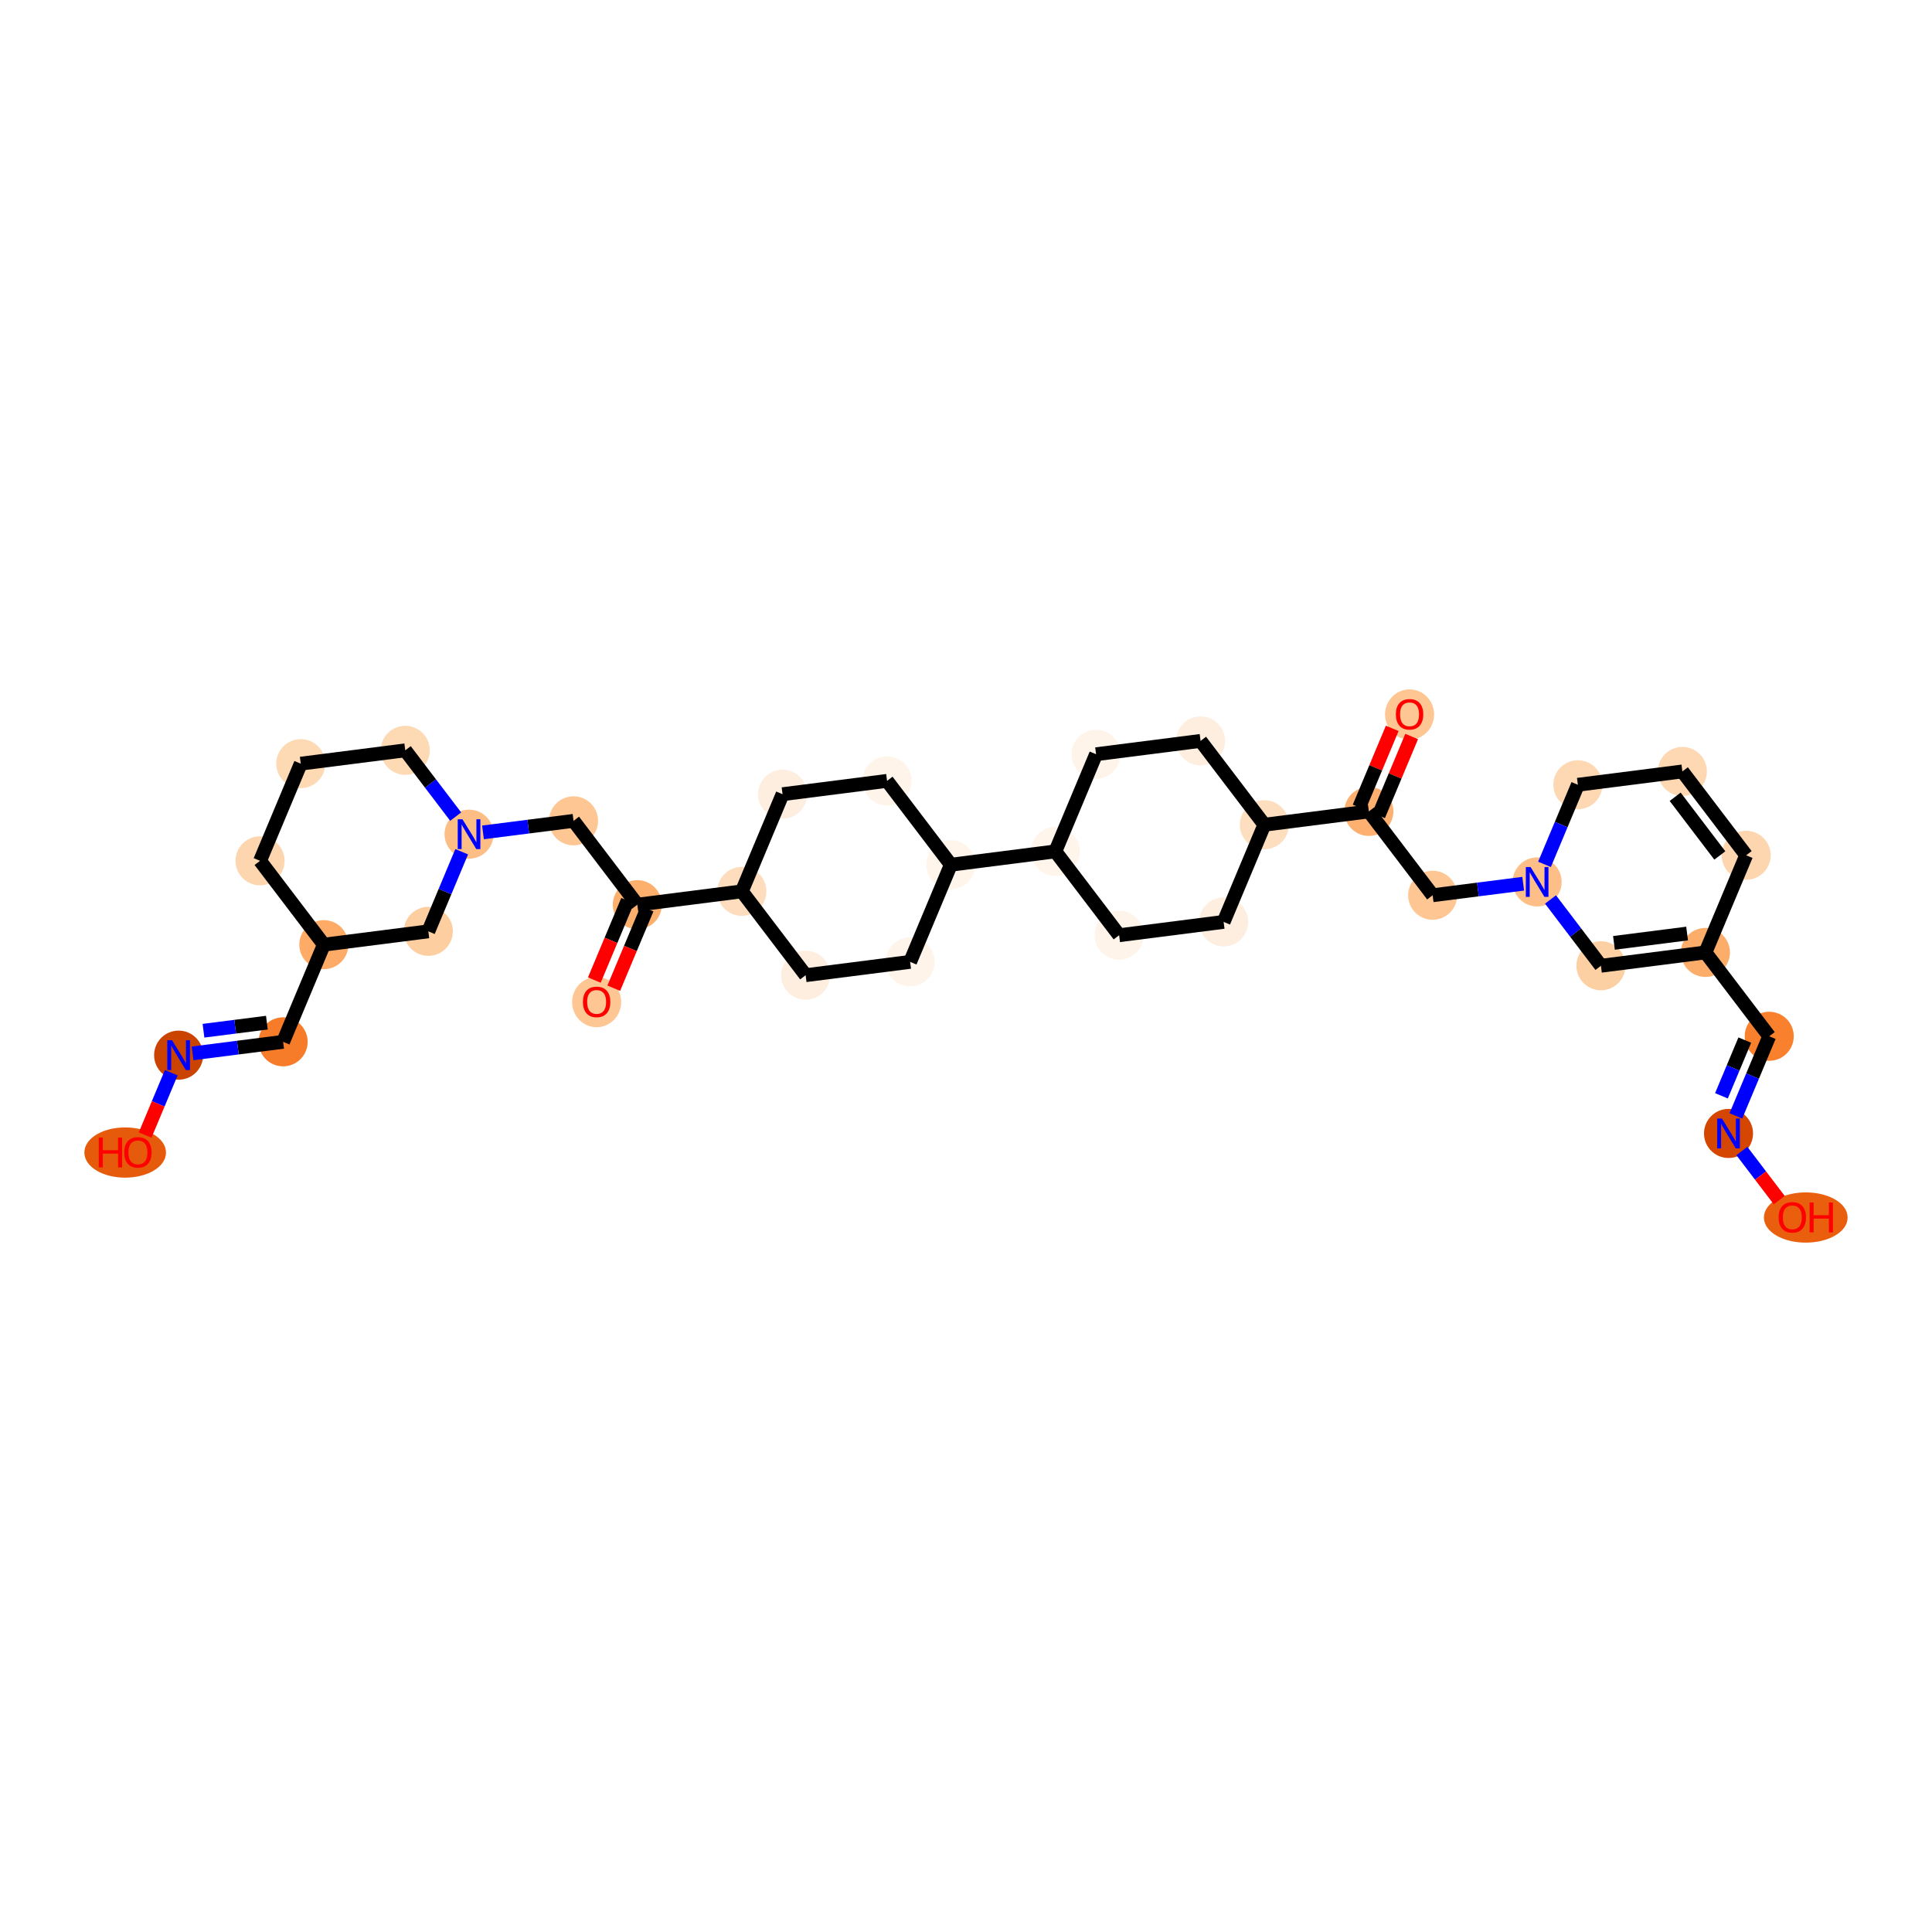 <?xml version='1.0' encoding='iso-8859-1'?>
<svg version='1.1' baseProfile='full'
              xmlns='http://www.w3.org/2000/svg'
                      xmlns:rdkit='http://www.rdkit.org/xml'
                      xmlns:xlink='http://www.w3.org/1999/xlink'
                  xml:space='preserve'
width='280px' height='280px' viewBox='0 0 280 280'>
<!-- END OF HEADER -->
<rect style='opacity:1.0;fill:#FFFFFF;stroke:none' width='280' height='280' x='0' y='0'> </rect>
<ellipse cx='204.285' cy='103.548' rx='3.054' ry='3.139'  style='fill:#FDC692;fill-rule:evenodd;stroke:#FDC692;stroke-width:1.0px;stroke-linecap:butt;stroke-linejoin:miter;stroke-opacity:1' />
<ellipse cx='198.385' cy='117.596' rx='3.054' ry='3.054'  style='fill:#FDB06F;fill-rule:evenodd;stroke:#FDB06F;stroke-width:1.0px;stroke-linecap:butt;stroke-linejoin:miter;stroke-opacity:1' />
<ellipse cx='207.63' cy='129.747' rx='3.054' ry='3.054'  style='fill:#FDC692;fill-rule:evenodd;stroke:#FDC692;stroke-width:1.0px;stroke-linecap:butt;stroke-linejoin:miter;stroke-opacity:1' />
<ellipse cx='222.775' cy='127.816' rx='3.054' ry='3.057'  style='fill:#FDBF87;fill-rule:evenodd;stroke:#FDBF87;stroke-width:1.0px;stroke-linecap:butt;stroke-linejoin:miter;stroke-opacity:1' />
<ellipse cx='232.02' cy='139.966' rx='3.054' ry='3.054'  style='fill:#FDD0A3;fill-rule:evenodd;stroke:#FDD0A3;stroke-width:1.0px;stroke-linecap:butt;stroke-linejoin:miter;stroke-opacity:1' />
<ellipse cx='247.165' cy='138.035' rx='3.054' ry='3.054'  style='fill:#FDAD6A;fill-rule:evenodd;stroke:#FDAD6A;stroke-width:1.0px;stroke-linecap:butt;stroke-linejoin:miter;stroke-opacity:1' />
<ellipse cx='256.41' cy='150.186' rx='3.054' ry='3.054'  style='fill:#F9812E;fill-rule:evenodd;stroke:#F9812E;stroke-width:1.0px;stroke-linecap:butt;stroke-linejoin:miter;stroke-opacity:1' />
<ellipse cx='250.51' cy='164.268' rx='3.054' ry='3.057'  style='fill:#D44601;fill-rule:evenodd;stroke:#D44601;stroke-width:1.0px;stroke-linecap:butt;stroke-linejoin:miter;stroke-opacity:1' />
<ellipse cx='261.706' cy='176.452' rx='5.566' ry='3.139'  style='fill:#E95F0D;fill-rule:evenodd;stroke:#E95F0D;stroke-width:1.0px;stroke-linecap:butt;stroke-linejoin:miter;stroke-opacity:1' />
<ellipse cx='253.066' cy='123.954' rx='3.054' ry='3.054'  style='fill:#FDD6AF;fill-rule:evenodd;stroke:#FDD6AF;stroke-width:1.0px;stroke-linecap:butt;stroke-linejoin:miter;stroke-opacity:1' />
<ellipse cx='243.821' cy='111.803' rx='3.054' ry='3.054'  style='fill:#FDD8B2;fill-rule:evenodd;stroke:#FDD8B2;stroke-width:1.0px;stroke-linecap:butt;stroke-linejoin:miter;stroke-opacity:1' />
<ellipse cx='228.675' cy='113.734' rx='3.054' ry='3.054'  style='fill:#FDD8B3;fill-rule:evenodd;stroke:#FDD8B3;stroke-width:1.0px;stroke-linecap:butt;stroke-linejoin:miter;stroke-opacity:1' />
<ellipse cx='183.24' cy='119.527' rx='3.054' ry='3.054'  style='fill:#FDDEBE;fill-rule:evenodd;stroke:#FDDEBE;stroke-width:1.0px;stroke-linecap:butt;stroke-linejoin:miter;stroke-opacity:1' />
<ellipse cx='173.995' cy='107.377' rx='3.054' ry='3.054'  style='fill:#FEEEDF;fill-rule:evenodd;stroke:#FEEEDF;stroke-width:1.0px;stroke-linecap:butt;stroke-linejoin:miter;stroke-opacity:1' />
<ellipse cx='158.85' cy='109.308' rx='3.054' ry='3.054'  style='fill:#FEF4EA;fill-rule:evenodd;stroke:#FEF4EA;stroke-width:1.0px;stroke-linecap:butt;stroke-linejoin:miter;stroke-opacity:1' />
<ellipse cx='152.949' cy='123.389' rx='3.054' ry='3.054'  style='fill:#FFF5EB;fill-rule:evenodd;stroke:#FFF5EB;stroke-width:1.0px;stroke-linecap:butt;stroke-linejoin:miter;stroke-opacity:1' />
<ellipse cx='137.804' cy='125.321' rx='3.054' ry='3.054'  style='fill:#FFF5EB;fill-rule:evenodd;stroke:#FFF5EB;stroke-width:1.0px;stroke-linecap:butt;stroke-linejoin:miter;stroke-opacity:1' />
<ellipse cx='128.559' cy='113.17' rx='3.054' ry='3.054'  style='fill:#FEF4E9;fill-rule:evenodd;stroke:#FEF4E9;stroke-width:1.0px;stroke-linecap:butt;stroke-linejoin:miter;stroke-opacity:1' />
<ellipse cx='113.414' cy='115.101' rx='3.054' ry='3.054'  style='fill:#FEEEDF;fill-rule:evenodd;stroke:#FEEEDF;stroke-width:1.0px;stroke-linecap:butt;stroke-linejoin:miter;stroke-opacity:1' />
<ellipse cx='107.514' cy='129.183' rx='3.054' ry='3.054'  style='fill:#FDDDBD;fill-rule:evenodd;stroke:#FDDDBD;stroke-width:1.0px;stroke-linecap:butt;stroke-linejoin:miter;stroke-opacity:1' />
<ellipse cx='92.368' cy='131.114' rx='3.054' ry='3.054'  style='fill:#FDAF6D;fill-rule:evenodd;stroke:#FDAF6D;stroke-width:1.0px;stroke-linecap:butt;stroke-linejoin:miter;stroke-opacity:1' />
<ellipse cx='86.468' cy='145.229' rx='3.054' ry='3.139'  style='fill:#FDC692;fill-rule:evenodd;stroke:#FDC692;stroke-width:1.0px;stroke-linecap:butt;stroke-linejoin:miter;stroke-opacity:1' />
<ellipse cx='83.123' cy='118.963' rx='3.054' ry='3.054'  style='fill:#FDC692;fill-rule:evenodd;stroke:#FDC692;stroke-width:1.0px;stroke-linecap:butt;stroke-linejoin:miter;stroke-opacity:1' />
<ellipse cx='67.978' cy='120.894' rx='3.054' ry='3.057'  style='fill:#FDBE85;fill-rule:evenodd;stroke:#FDBE85;stroke-width:1.0px;stroke-linecap:butt;stroke-linejoin:miter;stroke-opacity:1' />
<ellipse cx='58.733' cy='108.744' rx='3.054' ry='3.054'  style='fill:#FDD9B4;fill-rule:evenodd;stroke:#FDD9B4;stroke-width:1.0px;stroke-linecap:butt;stroke-linejoin:miter;stroke-opacity:1' />
<ellipse cx='43.588' cy='110.675' rx='3.054' ry='3.054'  style='fill:#FDD9B4;fill-rule:evenodd;stroke:#FDD9B4;stroke-width:1.0px;stroke-linecap:butt;stroke-linejoin:miter;stroke-opacity:1' />
<ellipse cx='37.688' cy='124.756' rx='3.054' ry='3.054'  style='fill:#FDD6AF;fill-rule:evenodd;stroke:#FDD6AF;stroke-width:1.0px;stroke-linecap:butt;stroke-linejoin:miter;stroke-opacity:1' />
<ellipse cx='46.933' cy='136.907' rx='3.054' ry='3.054'  style='fill:#FDAB67;fill-rule:evenodd;stroke:#FDAB67;stroke-width:1.0px;stroke-linecap:butt;stroke-linejoin:miter;stroke-opacity:1' />
<ellipse cx='41.032' cy='150.989' rx='3.054' ry='3.054'  style='fill:#F77C29;fill-rule:evenodd;stroke:#F77C29;stroke-width:1.0px;stroke-linecap:butt;stroke-linejoin:miter;stroke-opacity:1' />
<ellipse cx='25.887' cy='152.92' rx='3.054' ry='3.057'  style='fill:#CB4301;fill-rule:evenodd;stroke:#CB4301;stroke-width:1.0px;stroke-linecap:butt;stroke-linejoin:miter;stroke-opacity:1' />
<ellipse cx='18.142' cy='167.035' rx='5.415' ry='3.139'  style='fill:#E65A0B;fill-rule:evenodd;stroke:#E65A0B;stroke-width:1.0px;stroke-linecap:butt;stroke-linejoin:miter;stroke-opacity:1' />
<ellipse cx='62.078' cy='134.976' rx='3.054' ry='3.054'  style='fill:#FDCE9F;fill-rule:evenodd;stroke:#FDCE9F;stroke-width:1.0px;stroke-linecap:butt;stroke-linejoin:miter;stroke-opacity:1' />
<ellipse cx='116.759' cy='141.333' rx='3.054' ry='3.054'  style='fill:#FEEEDF;fill-rule:evenodd;stroke:#FEEEDF;stroke-width:1.0px;stroke-linecap:butt;stroke-linejoin:miter;stroke-opacity:1' />
<ellipse cx='131.904' cy='139.402' rx='3.054' ry='3.054'  style='fill:#FEF4E9;fill-rule:evenodd;stroke:#FEF4E9;stroke-width:1.0px;stroke-linecap:butt;stroke-linejoin:miter;stroke-opacity:1' />
<ellipse cx='162.194' cy='135.54' rx='3.054' ry='3.054'  style='fill:#FEF4EA;fill-rule:evenodd;stroke:#FEF4EA;stroke-width:1.0px;stroke-linecap:butt;stroke-linejoin:miter;stroke-opacity:1' />
<ellipse cx='177.339' cy='133.609' rx='3.054' ry='3.054'  style='fill:#FEEEDF;fill-rule:evenodd;stroke:#FEEEDF;stroke-width:1.0px;stroke-linecap:butt;stroke-linejoin:miter;stroke-opacity:1' />
<path class='bond-0 atom-0 atom-1' d='M 201.773,105.56 L 199.375,111.283' style='fill:none;fill-rule:evenodd;stroke:#FF0000;stroke-width:2.0px;stroke-linecap:butt;stroke-linejoin:miter;stroke-opacity:1' />
<path class='bond-0 atom-0 atom-1' d='M 199.375,111.283 L 196.977,117.006' style='fill:none;fill-rule:evenodd;stroke:#000000;stroke-width:2.0px;stroke-linecap:butt;stroke-linejoin:miter;stroke-opacity:1' />
<path class='bond-0 atom-0 atom-1' d='M 204.589,106.74 L 202.191,112.463' style='fill:none;fill-rule:evenodd;stroke:#FF0000;stroke-width:2.0px;stroke-linecap:butt;stroke-linejoin:miter;stroke-opacity:1' />
<path class='bond-0 atom-0 atom-1' d='M 202.191,112.463 L 199.793,118.186' style='fill:none;fill-rule:evenodd;stroke:#000000;stroke-width:2.0px;stroke-linecap:butt;stroke-linejoin:miter;stroke-opacity:1' />
<path class='bond-1 atom-1 atom-2' d='M 198.385,117.596 L 207.63,129.747' style='fill:none;fill-rule:evenodd;stroke:#000000;stroke-width:2.0px;stroke-linecap:butt;stroke-linejoin:miter;stroke-opacity:1' />
<path class='bond-11 atom-1 atom-12' d='M 198.385,117.596 L 183.24,119.527' style='fill:none;fill-rule:evenodd;stroke:#000000;stroke-width:2.0px;stroke-linecap:butt;stroke-linejoin:miter;stroke-opacity:1' />
<path class='bond-2 atom-2 atom-3' d='M 207.63,129.747 L 214.192,128.91' style='fill:none;fill-rule:evenodd;stroke:#000000;stroke-width:2.0px;stroke-linecap:butt;stroke-linejoin:miter;stroke-opacity:1' />
<path class='bond-2 atom-2 atom-3' d='M 214.192,128.91 L 220.754,128.074' style='fill:none;fill-rule:evenodd;stroke:#0000FF;stroke-width:2.0px;stroke-linecap:butt;stroke-linejoin:miter;stroke-opacity:1' />
<path class='bond-3 atom-3 atom-4' d='M 224.711,130.359 L 228.365,135.163' style='fill:none;fill-rule:evenodd;stroke:#0000FF;stroke-width:2.0px;stroke-linecap:butt;stroke-linejoin:miter;stroke-opacity:1' />
<path class='bond-3 atom-3 atom-4' d='M 228.365,135.163 L 232.02,139.966' style='fill:none;fill-rule:evenodd;stroke:#000000;stroke-width:2.0px;stroke-linecap:butt;stroke-linejoin:miter;stroke-opacity:1' />
<path class='bond-35 atom-11 atom-3' d='M 228.675,113.734 L 226.258,119.503' style='fill:none;fill-rule:evenodd;stroke:#000000;stroke-width:2.0px;stroke-linecap:butt;stroke-linejoin:miter;stroke-opacity:1' />
<path class='bond-35 atom-11 atom-3' d='M 226.258,119.503 L 223.841,125.272' style='fill:none;fill-rule:evenodd;stroke:#0000FF;stroke-width:2.0px;stroke-linecap:butt;stroke-linejoin:miter;stroke-opacity:1' />
<path class='bond-4 atom-4 atom-5' d='M 232.02,139.966 L 247.165,138.035' style='fill:none;fill-rule:evenodd;stroke:#000000;stroke-width:2.0px;stroke-linecap:butt;stroke-linejoin:miter;stroke-opacity:1' />
<path class='bond-4 atom-4 atom-5' d='M 233.906,136.648 L 244.507,135.296' style='fill:none;fill-rule:evenodd;stroke:#000000;stroke-width:2.0px;stroke-linecap:butt;stroke-linejoin:miter;stroke-opacity:1' />
<path class='bond-5 atom-5 atom-6' d='M 247.165,138.035 L 256.41,150.186' style='fill:none;fill-rule:evenodd;stroke:#000000;stroke-width:2.0px;stroke-linecap:butt;stroke-linejoin:miter;stroke-opacity:1' />
<path class='bond-8 atom-5 atom-9' d='M 247.165,138.035 L 253.066,123.954' style='fill:none;fill-rule:evenodd;stroke:#000000;stroke-width:2.0px;stroke-linecap:butt;stroke-linejoin:miter;stroke-opacity:1' />
<path class='bond-6 atom-6 atom-7' d='M 256.41,150.186 L 253.993,155.955' style='fill:none;fill-rule:evenodd;stroke:#000000;stroke-width:2.0px;stroke-linecap:butt;stroke-linejoin:miter;stroke-opacity:1' />
<path class='bond-6 atom-6 atom-7' d='M 253.993,155.955 L 251.576,161.724' style='fill:none;fill-rule:evenodd;stroke:#0000FF;stroke-width:2.0px;stroke-linecap:butt;stroke-linejoin:miter;stroke-opacity:1' />
<path class='bond-6 atom-6 atom-7' d='M 252.869,150.737 L 251.177,154.775' style='fill:none;fill-rule:evenodd;stroke:#000000;stroke-width:2.0px;stroke-linecap:butt;stroke-linejoin:miter;stroke-opacity:1' />
<path class='bond-6 atom-6 atom-7' d='M 251.177,154.775 L 249.485,158.813' style='fill:none;fill-rule:evenodd;stroke:#0000FF;stroke-width:2.0px;stroke-linecap:butt;stroke-linejoin:miter;stroke-opacity:1' />
<path class='bond-7 atom-7 atom-8' d='M 252.445,166.811 L 255.154,170.371' style='fill:none;fill-rule:evenodd;stroke:#0000FF;stroke-width:2.0px;stroke-linecap:butt;stroke-linejoin:miter;stroke-opacity:1' />
<path class='bond-7 atom-7 atom-8' d='M 255.154,170.371 L 257.862,173.93' style='fill:none;fill-rule:evenodd;stroke:#FF0000;stroke-width:2.0px;stroke-linecap:butt;stroke-linejoin:miter;stroke-opacity:1' />
<path class='bond-9 atom-9 atom-10' d='M 253.066,123.954 L 243.821,111.803' style='fill:none;fill-rule:evenodd;stroke:#000000;stroke-width:2.0px;stroke-linecap:butt;stroke-linejoin:miter;stroke-opacity:1' />
<path class='bond-9 atom-9 atom-10' d='M 249.249,123.98 L 242.777,115.475' style='fill:none;fill-rule:evenodd;stroke:#000000;stroke-width:2.0px;stroke-linecap:butt;stroke-linejoin:miter;stroke-opacity:1' />
<path class='bond-10 atom-10 atom-11' d='M 243.821,111.803 L 228.675,113.734' style='fill:none;fill-rule:evenodd;stroke:#000000;stroke-width:2.0px;stroke-linecap:butt;stroke-linejoin:miter;stroke-opacity:1' />
<path class='bond-12 atom-12 atom-13' d='M 183.24,119.527 L 173.995,107.377' style='fill:none;fill-rule:evenodd;stroke:#000000;stroke-width:2.0px;stroke-linecap:butt;stroke-linejoin:miter;stroke-opacity:1' />
<path class='bond-36 atom-35 atom-12' d='M 177.339,133.609 L 183.24,119.527' style='fill:none;fill-rule:evenodd;stroke:#000000;stroke-width:2.0px;stroke-linecap:butt;stroke-linejoin:miter;stroke-opacity:1' />
<path class='bond-13 atom-13 atom-14' d='M 173.995,107.377 L 158.85,109.308' style='fill:none;fill-rule:evenodd;stroke:#000000;stroke-width:2.0px;stroke-linecap:butt;stroke-linejoin:miter;stroke-opacity:1' />
<path class='bond-14 atom-14 atom-15' d='M 158.85,109.308 L 152.949,123.389' style='fill:none;fill-rule:evenodd;stroke:#000000;stroke-width:2.0px;stroke-linecap:butt;stroke-linejoin:miter;stroke-opacity:1' />
<path class='bond-15 atom-15 atom-16' d='M 152.949,123.389 L 137.804,125.321' style='fill:none;fill-rule:evenodd;stroke:#000000;stroke-width:2.0px;stroke-linecap:butt;stroke-linejoin:miter;stroke-opacity:1' />
<path class='bond-33 atom-15 atom-34' d='M 152.949,123.389 L 162.194,135.54' style='fill:none;fill-rule:evenodd;stroke:#000000;stroke-width:2.0px;stroke-linecap:butt;stroke-linejoin:miter;stroke-opacity:1' />
<path class='bond-16 atom-16 atom-17' d='M 137.804,125.321 L 128.559,113.17' style='fill:none;fill-rule:evenodd;stroke:#000000;stroke-width:2.0px;stroke-linecap:butt;stroke-linejoin:miter;stroke-opacity:1' />
<path class='bond-37 atom-33 atom-16' d='M 131.904,139.402 L 137.804,125.321' style='fill:none;fill-rule:evenodd;stroke:#000000;stroke-width:2.0px;stroke-linecap:butt;stroke-linejoin:miter;stroke-opacity:1' />
<path class='bond-17 atom-17 atom-18' d='M 128.559,113.17 L 113.414,115.101' style='fill:none;fill-rule:evenodd;stroke:#000000;stroke-width:2.0px;stroke-linecap:butt;stroke-linejoin:miter;stroke-opacity:1' />
<path class='bond-18 atom-18 atom-19' d='M 113.414,115.101 L 107.514,129.183' style='fill:none;fill-rule:evenodd;stroke:#000000;stroke-width:2.0px;stroke-linecap:butt;stroke-linejoin:miter;stroke-opacity:1' />
<path class='bond-19 atom-19 atom-20' d='M 107.514,129.183 L 92.368,131.114' style='fill:none;fill-rule:evenodd;stroke:#000000;stroke-width:2.0px;stroke-linecap:butt;stroke-linejoin:miter;stroke-opacity:1' />
<path class='bond-31 atom-19 atom-32' d='M 107.514,129.183 L 116.759,141.333' style='fill:none;fill-rule:evenodd;stroke:#000000;stroke-width:2.0px;stroke-linecap:butt;stroke-linejoin:miter;stroke-opacity:1' />
<path class='bond-20 atom-20 atom-21' d='M 90.96,130.524 L 88.548,136.281' style='fill:none;fill-rule:evenodd;stroke:#000000;stroke-width:2.0px;stroke-linecap:butt;stroke-linejoin:miter;stroke-opacity:1' />
<path class='bond-20 atom-20 atom-21' d='M 88.548,136.281 L 86.136,142.037' style='fill:none;fill-rule:evenodd;stroke:#FF0000;stroke-width:2.0px;stroke-linecap:butt;stroke-linejoin:miter;stroke-opacity:1' />
<path class='bond-20 atom-20 atom-21' d='M 93.776,131.704 L 91.364,137.461' style='fill:none;fill-rule:evenodd;stroke:#000000;stroke-width:2.0px;stroke-linecap:butt;stroke-linejoin:miter;stroke-opacity:1' />
<path class='bond-20 atom-20 atom-21' d='M 91.364,137.461 L 88.952,143.217' style='fill:none;fill-rule:evenodd;stroke:#FF0000;stroke-width:2.0px;stroke-linecap:butt;stroke-linejoin:miter;stroke-opacity:1' />
<path class='bond-21 atom-20 atom-22' d='M 92.368,131.114 L 83.123,118.963' style='fill:none;fill-rule:evenodd;stroke:#000000;stroke-width:2.0px;stroke-linecap:butt;stroke-linejoin:miter;stroke-opacity:1' />
<path class='bond-22 atom-22 atom-23' d='M 83.123,118.963 L 76.561,119.8' style='fill:none;fill-rule:evenodd;stroke:#000000;stroke-width:2.0px;stroke-linecap:butt;stroke-linejoin:miter;stroke-opacity:1' />
<path class='bond-22 atom-22 atom-23' d='M 76.561,119.8 L 70,120.636' style='fill:none;fill-rule:evenodd;stroke:#0000FF;stroke-width:2.0px;stroke-linecap:butt;stroke-linejoin:miter;stroke-opacity:1' />
<path class='bond-23 atom-23 atom-24' d='M 66.043,118.351 L 62.388,113.547' style='fill:none;fill-rule:evenodd;stroke:#0000FF;stroke-width:2.0px;stroke-linecap:butt;stroke-linejoin:miter;stroke-opacity:1' />
<path class='bond-23 atom-23 atom-24' d='M 62.388,113.547 L 58.733,108.744' style='fill:none;fill-rule:evenodd;stroke:#000000;stroke-width:2.0px;stroke-linecap:butt;stroke-linejoin:miter;stroke-opacity:1' />
<path class='bond-38 atom-31 atom-23' d='M 62.078,134.976 L 64.495,129.207' style='fill:none;fill-rule:evenodd;stroke:#000000;stroke-width:2.0px;stroke-linecap:butt;stroke-linejoin:miter;stroke-opacity:1' />
<path class='bond-38 atom-31 atom-23' d='M 64.495,129.207 L 66.912,123.438' style='fill:none;fill-rule:evenodd;stroke:#0000FF;stroke-width:2.0px;stroke-linecap:butt;stroke-linejoin:miter;stroke-opacity:1' />
<path class='bond-24 atom-24 atom-25' d='M 58.733,108.744 L 43.588,110.675' style='fill:none;fill-rule:evenodd;stroke:#000000;stroke-width:2.0px;stroke-linecap:butt;stroke-linejoin:miter;stroke-opacity:1' />
<path class='bond-25 atom-25 atom-26' d='M 43.588,110.675 L 37.688,124.756' style='fill:none;fill-rule:evenodd;stroke:#000000;stroke-width:2.0px;stroke-linecap:butt;stroke-linejoin:miter;stroke-opacity:1' />
<path class='bond-26 atom-26 atom-27' d='M 37.688,124.756 L 46.933,136.907' style='fill:none;fill-rule:evenodd;stroke:#000000;stroke-width:2.0px;stroke-linecap:butt;stroke-linejoin:miter;stroke-opacity:1' />
<path class='bond-27 atom-27 atom-28' d='M 46.933,136.907 L 41.032,150.989' style='fill:none;fill-rule:evenodd;stroke:#000000;stroke-width:2.0px;stroke-linecap:butt;stroke-linejoin:miter;stroke-opacity:1' />
<path class='bond-30 atom-27 atom-31' d='M 46.933,136.907 L 62.078,134.976' style='fill:none;fill-rule:evenodd;stroke:#000000;stroke-width:2.0px;stroke-linecap:butt;stroke-linejoin:miter;stroke-opacity:1' />
<path class='bond-28 atom-28 atom-29' d='M 41.032,150.989 L 34.471,151.825' style='fill:none;fill-rule:evenodd;stroke:#000000;stroke-width:2.0px;stroke-linecap:butt;stroke-linejoin:miter;stroke-opacity:1' />
<path class='bond-28 atom-28 atom-29' d='M 34.471,151.825 L 27.909,152.662' style='fill:none;fill-rule:evenodd;stroke:#0000FF;stroke-width:2.0px;stroke-linecap:butt;stroke-linejoin:miter;stroke-opacity:1' />
<path class='bond-28 atom-28 atom-29' d='M 38.678,148.211 L 34.084,148.796' style='fill:none;fill-rule:evenodd;stroke:#000000;stroke-width:2.0px;stroke-linecap:butt;stroke-linejoin:miter;stroke-opacity:1' />
<path class='bond-28 atom-28 atom-29' d='M 34.084,148.796 L 29.491,149.382' style='fill:none;fill-rule:evenodd;stroke:#0000FF;stroke-width:2.0px;stroke-linecap:butt;stroke-linejoin:miter;stroke-opacity:1' />
<path class='bond-29 atom-29 atom-30' d='M 24.821,155.463 L 22.928,159.983' style='fill:none;fill-rule:evenodd;stroke:#0000FF;stroke-width:2.0px;stroke-linecap:butt;stroke-linejoin:miter;stroke-opacity:1' />
<path class='bond-29 atom-29 atom-30' d='M 22.928,159.983 L 21.034,164.502' style='fill:none;fill-rule:evenodd;stroke:#FF0000;stroke-width:2.0px;stroke-linecap:butt;stroke-linejoin:miter;stroke-opacity:1' />
<path class='bond-32 atom-32 atom-33' d='M 116.759,141.333 L 131.904,139.402' style='fill:none;fill-rule:evenodd;stroke:#000000;stroke-width:2.0px;stroke-linecap:butt;stroke-linejoin:miter;stroke-opacity:1' />
<path class='bond-34 atom-34 atom-35' d='M 162.194,135.54 L 177.339,133.609' style='fill:none;fill-rule:evenodd;stroke:#000000;stroke-width:2.0px;stroke-linecap:butt;stroke-linejoin:miter;stroke-opacity:1' />
<path  class='atom-0' d='M 202.3 103.527
Q 202.3 102.489, 202.813 101.908
Q 203.326 101.328, 204.285 101.328
Q 205.244 101.328, 205.757 101.908
Q 206.27 102.489, 206.27 103.527
Q 206.27 104.577, 205.751 105.176
Q 205.232 105.768, 204.285 105.768
Q 203.333 105.768, 202.813 105.176
Q 202.3 104.583, 202.3 103.527
M 204.285 105.28
Q 204.945 105.28, 205.299 104.84
Q 205.659 104.394, 205.659 103.527
Q 205.659 102.678, 205.299 102.25
Q 204.945 101.817, 204.285 101.817
Q 203.626 101.817, 203.265 102.244
Q 202.911 102.672, 202.911 103.527
Q 202.911 104.4, 203.265 104.84
Q 203.626 105.28, 204.285 105.28
' fill='#FF0000'/>
<path  class='atom-3' d='M 221.819 125.654
L 223.236 127.944
Q 223.377 128.17, 223.603 128.579
Q 223.829 128.988, 223.841 129.013
L 223.841 125.654
L 224.415 125.654
L 224.415 129.978
L 223.823 129.978
L 222.302 127.474
Q 222.125 127.181, 221.935 126.845
Q 221.752 126.509, 221.697 126.405
L 221.697 129.978
L 221.135 129.978
L 221.135 125.654
L 221.819 125.654
' fill='#0000FF'/>
<path  class='atom-7' d='M 249.554 162.106
L 250.971 164.396
Q 251.112 164.622, 251.338 165.031
Q 251.564 165.44, 251.576 165.465
L 251.576 162.106
L 252.15 162.106
L 252.15 166.43
L 251.557 166.43
L 250.037 163.926
Q 249.86 163.633, 249.67 163.297
Q 249.487 162.961, 249.432 162.857
L 249.432 166.43
L 248.87 166.43
L 248.87 162.106
L 249.554 162.106
' fill='#0000FF'/>
<path  class='atom-8' d='M 257.77 176.43
Q 257.77 175.392, 258.283 174.812
Q 258.796 174.232, 259.755 174.232
Q 260.714 174.232, 261.227 174.812
Q 261.74 175.392, 261.74 176.43
Q 261.74 177.481, 261.221 178.079
Q 260.702 178.672, 259.755 178.672
Q 258.802 178.672, 258.283 178.079
Q 257.77 177.487, 257.77 176.43
M 259.755 178.183
Q 260.415 178.183, 260.769 177.744
Q 261.129 177.298, 261.129 176.43
Q 261.129 175.582, 260.769 175.154
Q 260.415 174.72, 259.755 174.72
Q 259.096 174.72, 258.735 175.148
Q 258.381 175.575, 258.381 176.43
Q 258.381 177.304, 258.735 177.744
Q 259.096 178.183, 259.755 178.183
' fill='#FF0000'/>
<path  class='atom-8' d='M 262.259 174.281
L 262.845 174.281
L 262.845 176.119
L 265.056 176.119
L 265.056 174.281
L 265.642 174.281
L 265.642 178.605
L 265.056 178.605
L 265.056 176.608
L 262.845 176.608
L 262.845 178.605
L 262.259 178.605
L 262.259 174.281
' fill='#FF0000'/>
<path  class='atom-21' d='M 84.483 145.208
Q 84.483 144.169, 84.996 143.589
Q 85.509 143.009, 86.468 143.009
Q 87.427 143.009, 87.94 143.589
Q 88.453 144.169, 88.453 145.208
Q 88.453 146.258, 87.934 146.857
Q 87.415 147.449, 86.468 147.449
Q 85.515 147.449, 84.996 146.857
Q 84.483 146.264, 84.483 145.208
M 86.468 146.96
Q 87.128 146.96, 87.482 146.521
Q 87.842 146.075, 87.842 145.208
Q 87.842 144.359, 87.482 143.931
Q 87.128 143.498, 86.468 143.498
Q 85.808 143.498, 85.448 143.925
Q 85.094 144.353, 85.094 145.208
Q 85.094 146.081, 85.448 146.521
Q 85.808 146.96, 86.468 146.96
' fill='#FF0000'/>
<path  class='atom-23' d='M 67.022 118.732
L 68.439 121.022
Q 68.58 121.248, 68.806 121.658
Q 69.032 122.067, 69.044 122.091
L 69.044 118.732
L 69.618 118.732
L 69.618 123.056
L 69.025 123.056
L 67.505 120.552
Q 67.328 120.259, 67.138 119.923
Q 66.955 119.587, 66.9 119.483
L 66.9 123.056
L 66.338 123.056
L 66.338 118.732
L 67.022 118.732
' fill='#0000FF'/>
<path  class='atom-29' d='M 24.931 150.758
L 26.348 153.048
Q 26.489 153.274, 26.715 153.683
Q 26.941 154.092, 26.953 154.117
L 26.953 150.758
L 27.527 150.758
L 27.527 155.082
L 26.934 155.082
L 25.414 152.578
Q 25.237 152.285, 25.047 151.949
Q 24.864 151.613, 24.809 151.509
L 24.809 155.082
L 24.247 155.082
L 24.247 150.758
L 24.931 150.758
' fill='#0000FF'/>
<path  class='atom-30' d='M 14.313 164.864
L 14.9 164.864
L 14.9 166.702
L 17.11 166.702
L 17.11 164.864
L 17.697 164.864
L 17.697 169.188
L 17.11 169.188
L 17.11 167.191
L 14.9 167.191
L 14.9 169.188
L 14.313 169.188
L 14.313 164.864
' fill='#FF0000'/>
<path  class='atom-30' d='M 18.002 167.014
Q 18.002 165.975, 18.515 165.395
Q 19.028 164.815, 19.987 164.815
Q 20.946 164.815, 21.459 165.395
Q 21.972 165.975, 21.972 167.014
Q 21.972 168.064, 21.453 168.663
Q 20.933 169.255, 19.987 169.255
Q 19.034 169.255, 18.515 168.663
Q 18.002 168.07, 18.002 167.014
M 19.987 168.766
Q 20.646 168.766, 21.001 168.327
Q 21.361 167.881, 21.361 167.014
Q 21.361 166.165, 21.001 165.737
Q 20.646 165.304, 19.987 165.304
Q 19.327 165.304, 18.967 165.731
Q 18.613 166.159, 18.613 167.014
Q 18.613 167.887, 18.967 168.327
Q 19.327 168.766, 19.987 168.766
' fill='#FF0000'/>
</svg>
